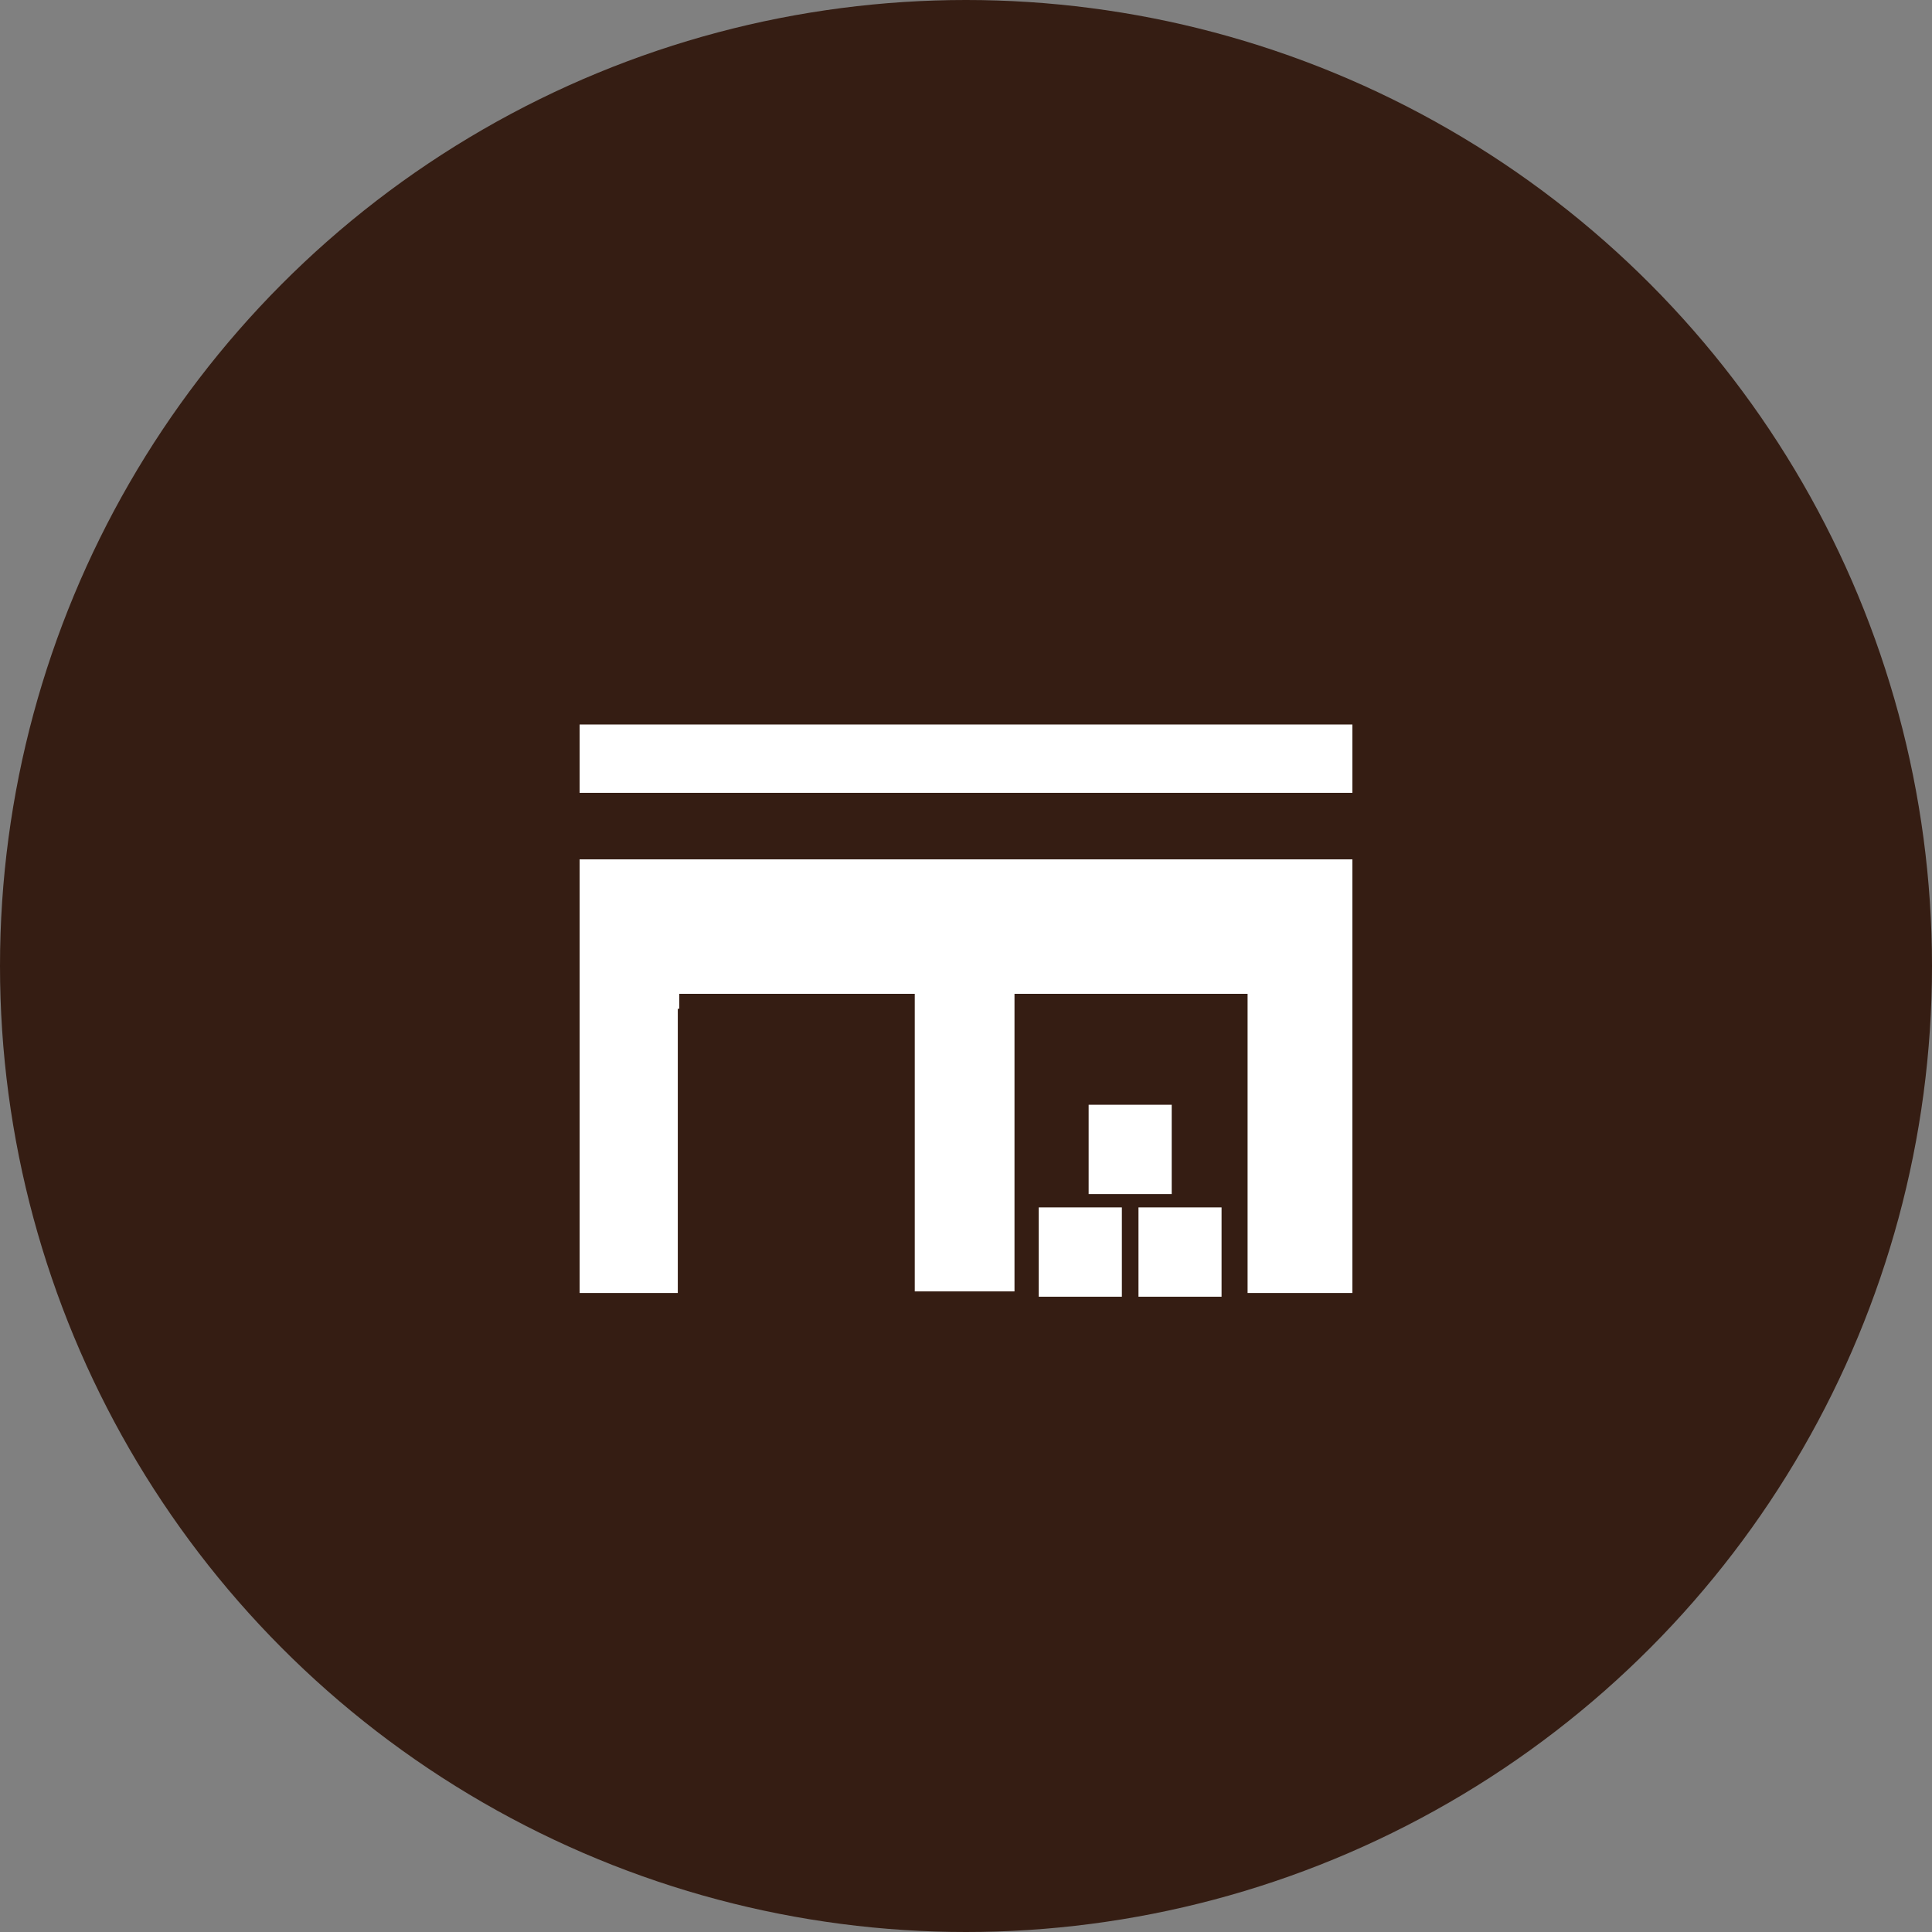 <?xml version="1.0" encoding="UTF-8"?>
<svg width="24px" height="24px" viewBox="0 0 40 40" version="1.1" xmlns="http://www.w3.org/2000/svg" xmlns:xlink="http://www.w3.org/1999/xlink">
    <rect x="0" y="0" width="40" height="40" fill="#808080" stroke="none"/>
    <!-- Generator: Sketch 49.3 (51167) - http://www.bohemiancoding.com/sketch -->
    <title>Center</title>
    <desc>Created with Sketch.</desc>
    <defs></defs>
    <g id="Icons" stroke="none" stroke-width="1" fill="none" fill-rule="evenodd">
        <g transform="translate(-460, -360)" id="Locations/CPX">
            <g transform="translate(460, 360)">
                <g id="Center">
                    <circle id="Oval-Copy" fill="#351D13" cx="20" cy="20" r="20"></circle>
                    <path d="M28,17.792 L28,20.885 L28,26.77 L25.83,26.77 L25.83,20.576 L21.004,20.576 L21.004,26.737 L18.939,26.737 L18.939,20.576 L14.064,20.576 L14.064,20.885 L14.033,20.885 L14.033,26.77 L12,26.77 L12,17.792 L28,17.792 Z M28,16.415 L12,16.415 L12,15 L28,15 L28,16.415 Z M23.571,24.998 L25.291,24.998 L25.291,26.847 L23.571,26.847 L23.571,24.998 Z M22.539,22.873 L24.259,22.873 L24.259,24.722 L22.539,24.722 L22.539,22.873 Z M21.506,24.998 L23.227,24.998 L23.227,26.847 L21.506,26.847 L21.506,24.998 Z" id="Combined-Shape" fill="#FFFFFF" fill-rule="nonzero"></path>
                </g>
            </g>
        </g>
    </g>
</svg>